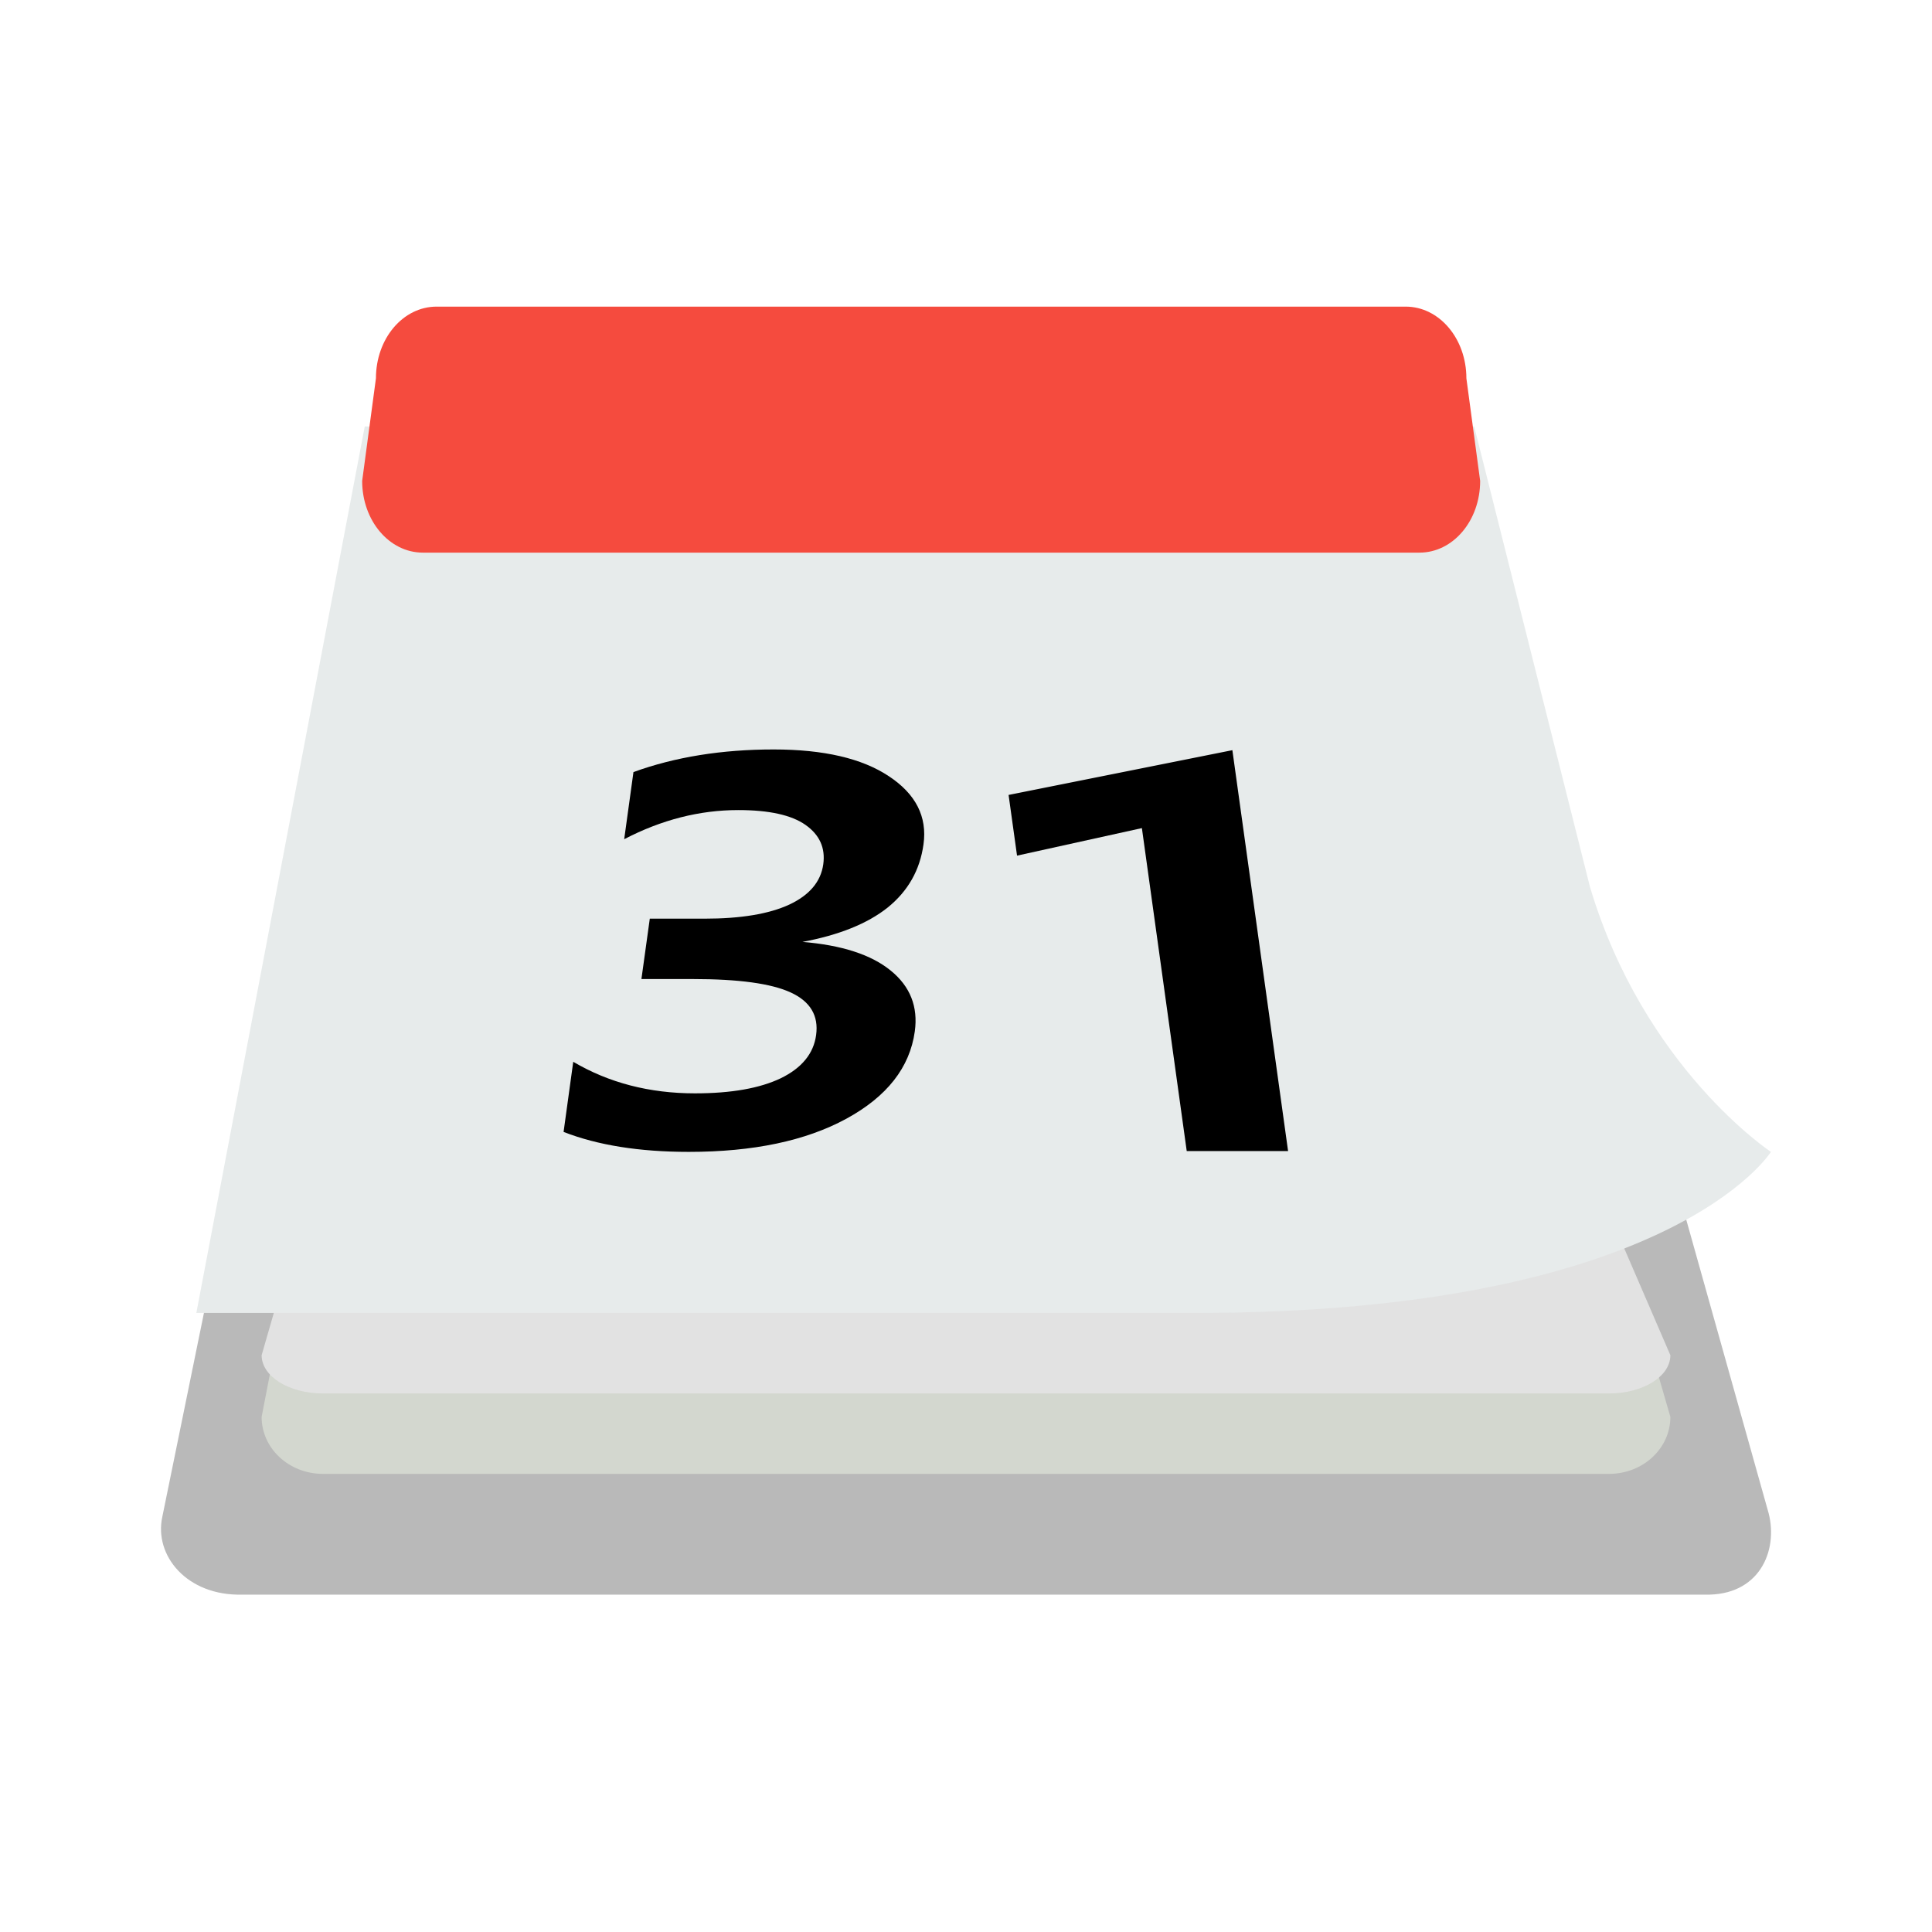 <svg width="24" height="24" version="1" xmlns="http://www.w3.org/2000/svg">
<defs>
<filter id="filter931-3" color-interpolation-filters="sRGB">
<feFlood flood-color="rgb(0,0,0)" flood-opacity=".2" result="flood"/>
<feComposite in="flood" in2="SourceGraphic" operator="in" result="composite1"/>
<feGaussianBlur in="composite1" result="blur"/>
<feOffset dx="0" dy="0.5" result="offset"/>
<feComposite in="SourceGraphic" in2="offset" result="composite2"/>
</filter>
<filter id="filter967-6" color-interpolation-filters="sRGB">
<feFlood flood-color="rgb(0,0,0)" flood-opacity=".2" result="flood"/>
<feComposite in="flood" in2="SourceGraphic" operator="in" result="composite1"/>
<feGaussianBlur in="composite1" result="blur"/>
<feOffset dx="0" dy="0.5" result="offset"/>
<feComposite in="SourceGraphic" in2="offset" result="fbSourceGraphic"/>
<feColorMatrix in="fbSourceGraphic" result="fbSourceGraphicAlpha" values="0 0 0 -1 0 0 0 0 -1 0 0 0 0 -1 0 0 0 0 1 0"/>
<feFlood flood-color="rgb(0,0,0)" flood-opacity=".2" in="fbSourceGraphic" result="flood"/>
<feComposite in="flood" in2="fbSourceGraphic" operator="in" result="composite1"/>
<feGaussianBlur in="composite1" result="blur"/>
<feOffset dx="0" dy="0.5" result="offset"/>
<feComposite in="fbSourceGraphic" in2="offset" result="composite2"/>
</filter>
<filter id="filter955-2" color-interpolation-filters="sRGB">
<feFlood flood-color="rgb(0,0,0)" flood-opacity=".2" result="flood"/>
<feComposite in="flood" in2="SourceGraphic" operator="in" result="composite1"/>
<feGaussianBlur in="composite1" result="blur"/>
<feOffset dx="0" dy="0.5" result="offset"/>
<feComposite in="SourceGraphic" in2="offset" result="fbSourceGraphic"/>
<feColorMatrix in="fbSourceGraphic" result="fbSourceGraphicAlpha" values="0 0 0 -1 0 0 0 0 -1 0 0 0 0 -1 0 0 0 0 1 0"/>
<feFlood flood-color="rgb(0,0,0)" flood-opacity=".2" in="fbSourceGraphic" result="flood"/>
<feComposite in="flood" in2="fbSourceGraphic" operator="in" result="composite1"/>
<feGaussianBlur in="composite1" result="blur"/>
<feOffset dx="0" dy="0.5" result="offset"/>
<feComposite in="fbSourceGraphic" in2="offset" result="composite2"/>
</filter>
<filter id="filter1003-9" color-interpolation-filters="sRGB">
<feFlood flood-color="rgb(255,255,255)" flood-opacity=".102" result="flood"/>
<feComposite in="flood" in2="SourceGraphic" operator="out" result="composite1"/>
<feGaussianBlur in="composite1" result="blur"/>
<feOffset dx="0" dy="0.5" result="offset"/>
<feComposite in="offset" in2="SourceGraphic" operator="atop" result="composite2"/>
</filter>
</defs>
<g transform="translate(1 .309)">
<g stroke-width="1.24">
<path d="m1.017 18.03c-0.108 0.485 0.306 0.987 0.99 0.97h18.231c0.648-0.017 0.864-0.589 0.72-1.056l-1.085-3.866h-18.049z" fill="#b9b9b9" fill-rule="evenodd" filter="url(#filter931-3)"/>
<path d="m3.448 14.329h14.887c0.422 0 0.762 0.316 0.762 0.708l0.653 2.255c0 0.392-0.34 0.708-0.762 0.708h-15.976c-0.422 0-0.762-0.316-0.762-0.708l0.436-2.255c0-0.392 0.34-0.708 0.762-0.708z" color="#000000" fill="#d3d7cf" fill-opacity=".996" fill-rule="evenodd"/>
<path d="m1.61 17.727c-0.1 0.452-0.199 0.766 0.237 0.766h18.094c0.456 0 0.37-0.359 0.237-0.795l-3.758-13.223h-12.083z" fill="none"/>
<path d="m3.448 14.539h14.887c0.422 0 0.762 0.212 0.762 0.475l0.653 1.512c0 0.263-0.34 0.475-0.762 0.475h-15.976c-0.422 0-0.762-0.212-0.762-0.475l0.436-1.512c0-0.263 0.34-0.475 0.762-0.475z" color="#000000" fill="#e2e2e2" fill-rule="evenodd"/>
<path d="m3.531 4.989-2.092 11.012 12.408 1e-6c5.91 0 7.152-2.001 7.152-2.001s-1.577-1.041-2.248-3.292l-1.438-5.719z" fill="#e7ebeb" fill-rule="evenodd"/>
<path d="m4.029 5.999-1.875 9.032h11.472c5.273 0 6.627-1.303 6.627-1.303s-1.406-0.851-2.016-2.916l-1.286-4.78z" fill="none"/>
</g>
<path d="m8.961 10.391c0.496 0.04 0.864 0.16 1.105 0.358 0.241 0.196 0.34 0.448 0.298 0.754-0.062 0.449-0.346 0.81-0.85 1.085-0.505 0.275-1.157 0.412-1.958 0.412-0.615 0-1.133-0.083-1.555-0.248l0.12-0.871c0.443 0.261 0.947 0.392 1.512 0.392 0.451 1e-6 0.806-0.063 1.067-0.188 0.26-0.127 0.407-0.306 0.438-0.536 0.033-0.241-0.072-0.417-0.315-0.529-0.243-0.112-0.648-0.167-1.216-0.167h-0.639l0.104-0.75h0.681c0.448 3e-6 0.798-0.058 1.05-0.174 0.253-0.118 0.394-0.286 0.424-0.502 0.028-0.203-0.046-0.366-0.221-0.489-0.175-0.123-0.454-0.184-0.835-0.184-0.482 4e-6 -0.955 0.121-1.417 0.362l0.115-0.834c0.518-0.188 1.099-0.281 1.742-0.281 0.621 4.7e-6 1.098 0.111 1.43 0.332 0.335 0.221 0.479 0.503 0.431 0.847-0.044 0.319-0.192 0.58-0.444 0.784-0.252 0.201-0.607 0.344-1.067 0.429" filter="url(#filter967-6)" stroke-width="1.17"/>
<path d="m15 12.99h-1.258l-0.557-4.012-1.551 0.342-0.105-0.754 2.78-0.556 0.692 4.98" filter="url(#filter955-2)" stroke-width="1.17"/>
<path d="m4.424 3h12.038c0.417 0 0.754 0.397 0.754 0.891l0.171 1.274c0 0.494-0.336 0.891-0.754 0.891h-12.38c-0.417 0-0.754-0.397-0.754-0.891l0.171-1.274c0-0.494 0.336-0.891 0.754-0.891z" color="#000000" fill="#f54b3e" fill-rule="evenodd" filter="url(#filter1003-9)" stroke-width="1.38"/>
</g>
</svg>
